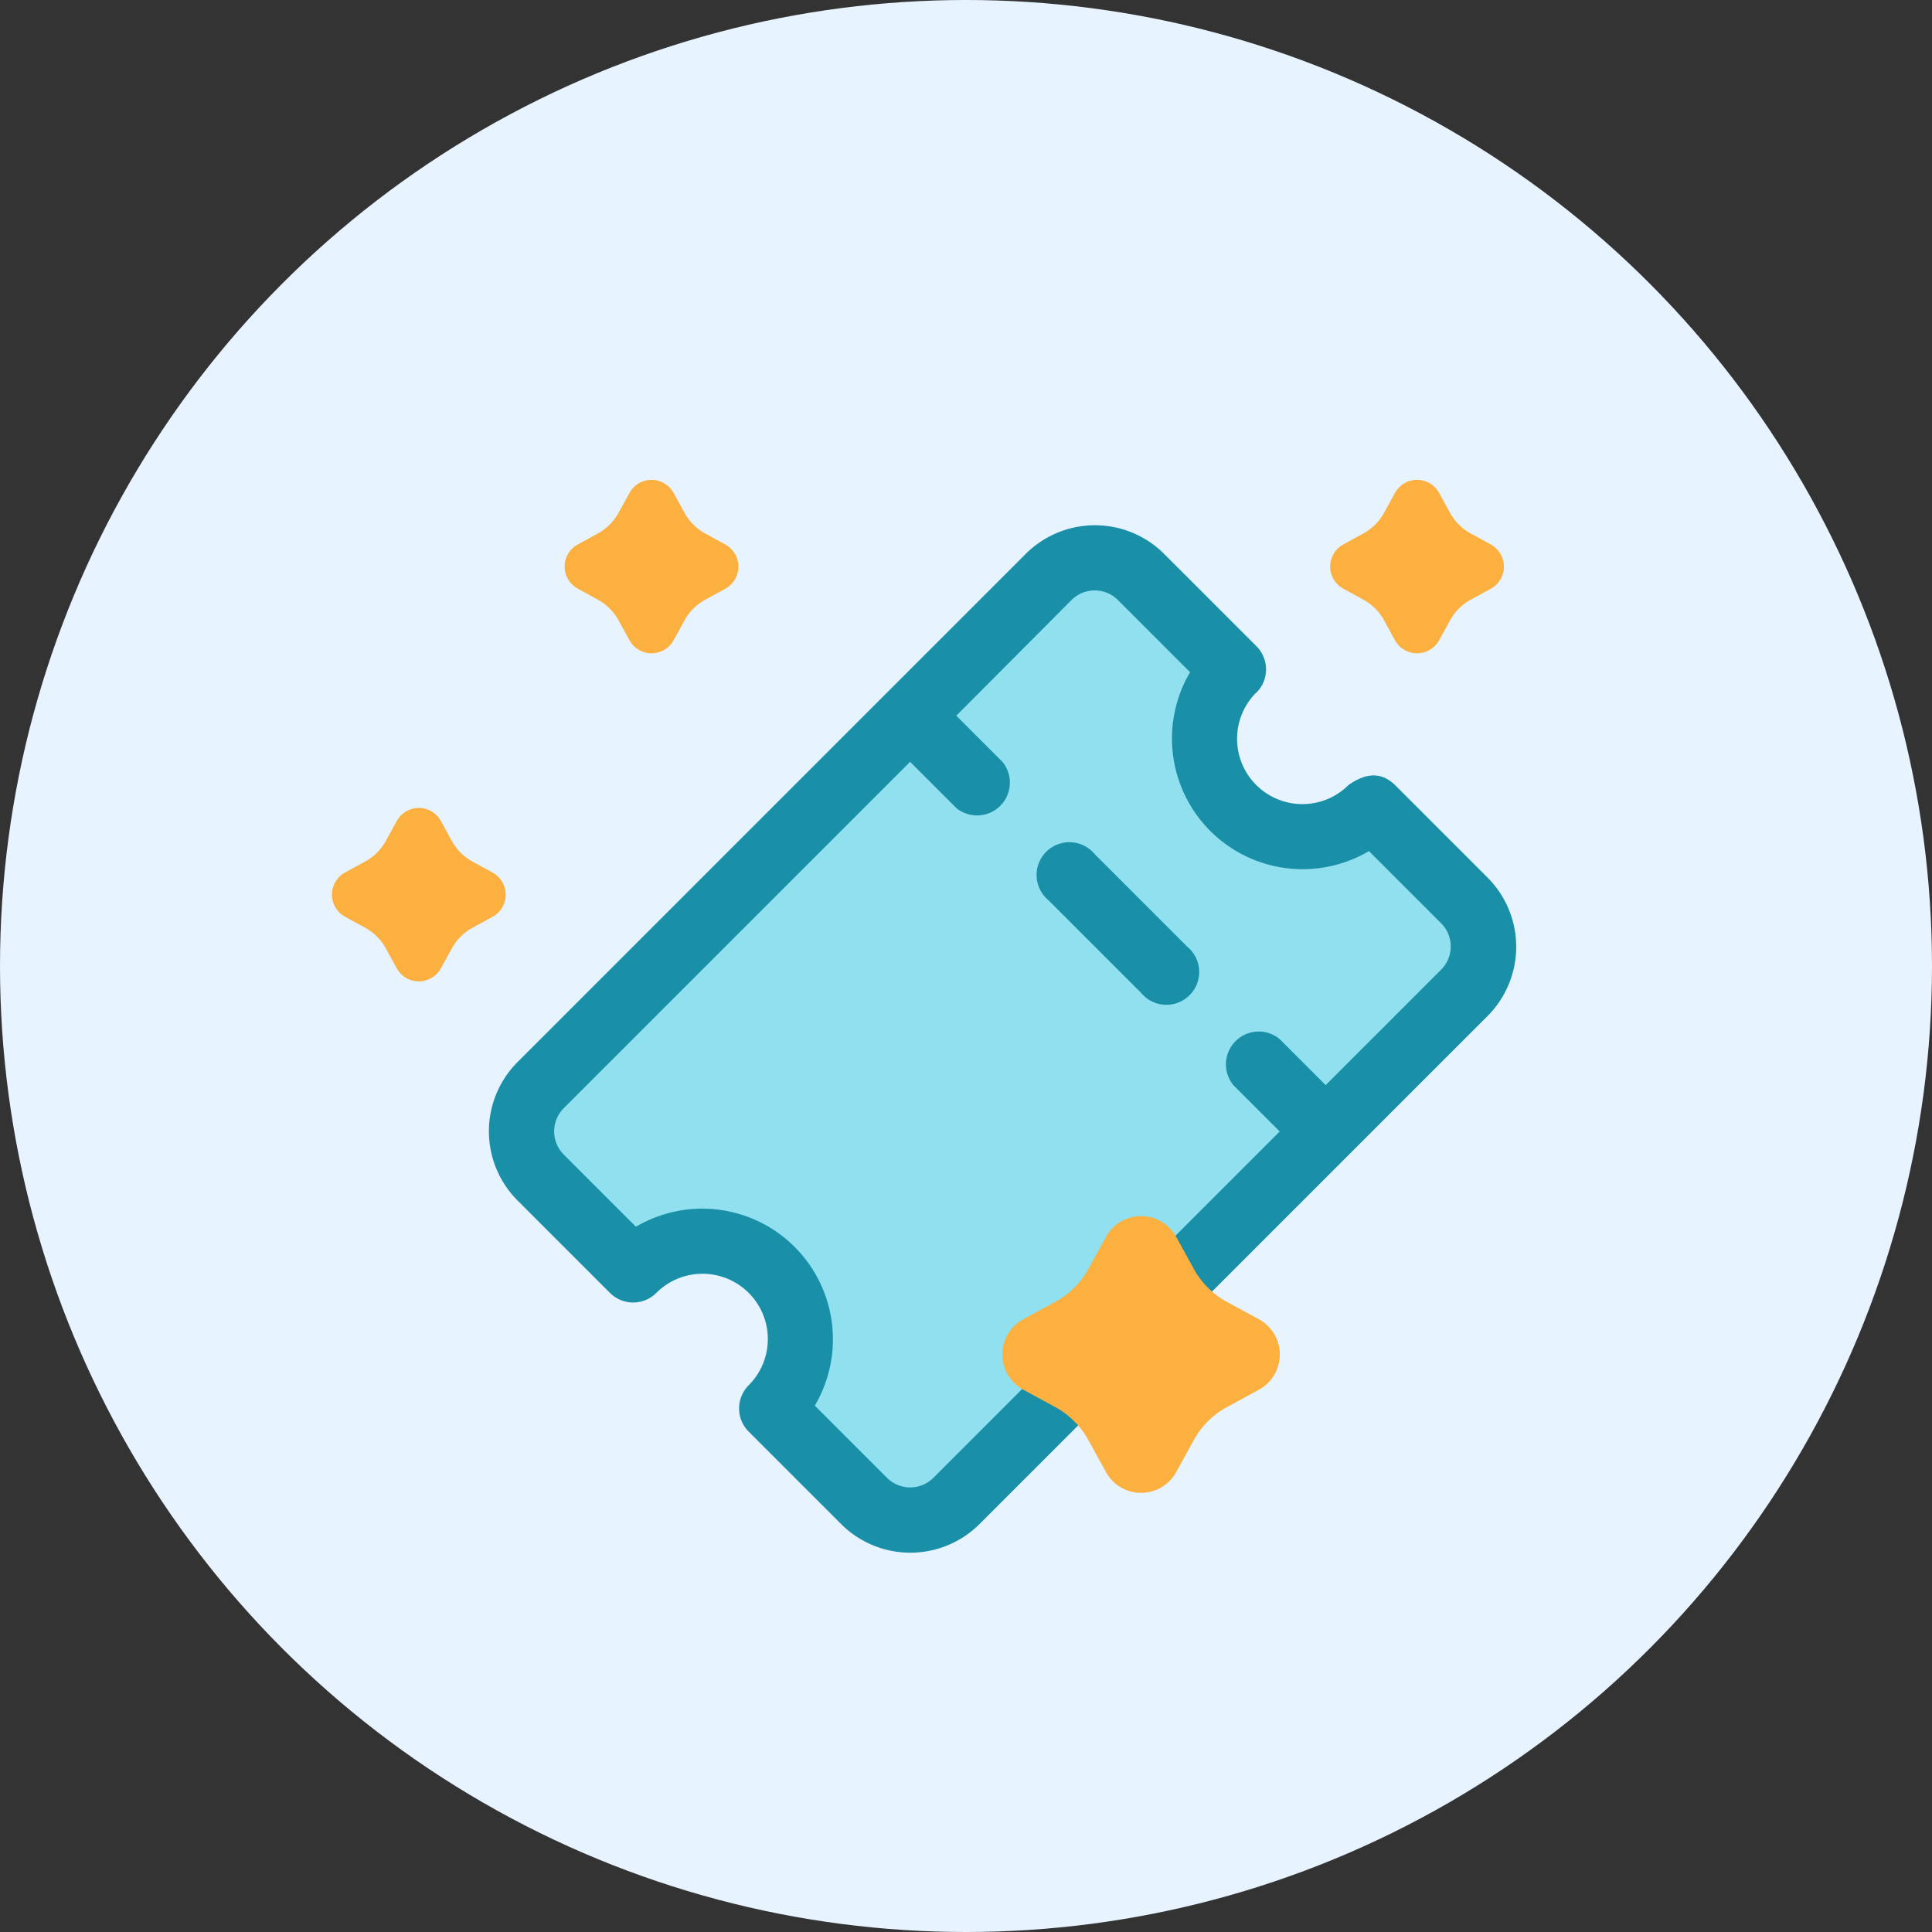 <svg id="Group_4400" data-name="Group 4400" xmlns="http://www.w3.org/2000/svg" width="53" height="53" viewBox="0 0 53 53">
  <rect x="0" y="0" width="53" height="53" fill="#333333" stroke="none"/>
  <circle id="Ellipse_284" data-name="Ellipse 284" cx="26.5" cy="26.5" r="26.5" fill="#e7f3ff"/>
  <g id="_9840556_voucher_ticket_ecommerce_shop_market_icon" data-name="9840556_voucher_ticket_ecommerce_shop_market_icon" transform="translate(12.299 31.034) rotate(-45)">
    <path id="Path_1973" data-name="Path 1973" d="M23.289,5.374a2.687,2.687,0,1,0,0,5.374v3.583A1.791,1.791,0,0,1,21.5,16.123H1.791A1.791,1.791,0,0,1,0,14.332V10.749A2.688,2.688,0,0,0,2.687,8.062,2.688,2.688,0,0,0,0,5.374V1.791A1.791,1.791,0,0,1,1.791,0H21.5a1.791,1.791,0,0,1,1.791,1.791Z" transform="translate(0.896 0.896)" fill="#90e0ef" fill-rule="evenodd"/>
    <path id="Path_1974" data-name="Path 1974" d="M24.185,7.166a.9.9,0,0,0,.9-.9V2.687A2.687,2.687,0,0,0,22.393,0H2.687A2.687,2.687,0,0,0,0,2.687V6.27a.9.9,0,0,0,.9.9,1.791,1.791,0,1,1,0,3.583.9.9,0,0,0-.9.9v3.583a2.687,2.687,0,0,0,2.687,2.687H22.393a2.687,2.687,0,0,0,2.687-2.687V11.645c-.009-.527-.333-.8-.9-.9a1.791,1.791,0,1,1,0-3.583Zm-6.27-5.374V3.583a.9.9,0,0,1-1.791,0V1.791H2.687a.9.9,0,0,0-.9.9v2.8a3.584,3.584,0,0,1,0,6.94v2.8a.9.9,0,0,0,.9.9H16.123V14.332a.9.9,0,0,1,1.791,0v1.791h4.479a.9.9,0,0,0,.9-.9v-2.8a3.584,3.584,0,0,1,0-6.94v-2.8a.9.9,0,0,0-.9-.9ZM16.123,7.166v3.583a.9.9,0,1,0,1.791,0V7.166a.9.9,0,1,0-1.791,0Z" fill="#1990a7" fill-rule="evenodd"/>
  </g>
  <path id="Path_2019" data-name="Path 2019" d="M15.406,12.784l-.548-.3a1.432,1.432,0,0,1-.569-.567l-.3-.547a.691.691,0,0,0-1.211,0l-.3.546a1.422,1.422,0,0,1-.569.567l-.548.3a.691.691,0,0,0,0,1.214l.547.3a1.429,1.429,0,0,1,.57.568l.3.547a.691.691,0,0,0,1.211,0l.3-.546a1.422,1.422,0,0,1,.569-.567l.548-.3a.691.691,0,0,0,0-1.214Z" transform="translate(4.49 2.152)" fill="#fcb040"/>
  <path id="Path_2020" data-name="Path 2020" d="M15.406,12.784l-.548-.3a1.432,1.432,0,0,1-.569-.567l-.3-.547a.691.691,0,0,0-1.211,0l-.3.546a1.422,1.422,0,0,1-.569.567l-.548.3a.691.691,0,0,0,0,1.214l.547.3a1.429,1.429,0,0,1,.57.568l.3.547a.691.691,0,0,0,1.211,0l.3-.546a1.422,1.422,0,0,1,.569-.567l.548-.3a.691.691,0,0,0,0-1.214Z" transform="translate(25.49 2.152)" fill="#fcb040"/>
  <path id="Path_2021" data-name="Path 2021" d="M15.406,12.784l-.548-.3a1.432,1.432,0,0,1-.569-.567l-.3-.547a.691.691,0,0,0-1.211,0l-.3.546a1.422,1.422,0,0,1-.569.567l-.548.3a.691.691,0,0,0,0,1.214l.547.3a1.429,1.429,0,0,1,.57.568l.3.547a.691.691,0,0,0,1.211,0l.3-.546a1.422,1.422,0,0,1,.569-.567l.548-.3a.691.691,0,0,0,0-1.214Z" transform="translate(-1.894 11.152)" fill="#fcb040"/>
  <path id="Path_2022" data-name="Path 2022" d="M18.03,13.838l-.874-.475a2.285,2.285,0,0,1-.908-.905l-.479-.872a1.1,1.1,0,0,0-1.932,0l-.479.872a2.269,2.269,0,0,1-.907.905l-.875.476a1.1,1.1,0,0,0,0,1.937l.873.475a2.279,2.279,0,0,1,.909.906l.479.872a1.1,1.1,0,0,0,1.932,0l.48-.872a2.269,2.269,0,0,1,.907-.905l.875-.476a1.1,1.1,0,0,0,0-1.937Z" transform="translate(16.5 22.35)" fill="#fcb040"/>
</svg>
